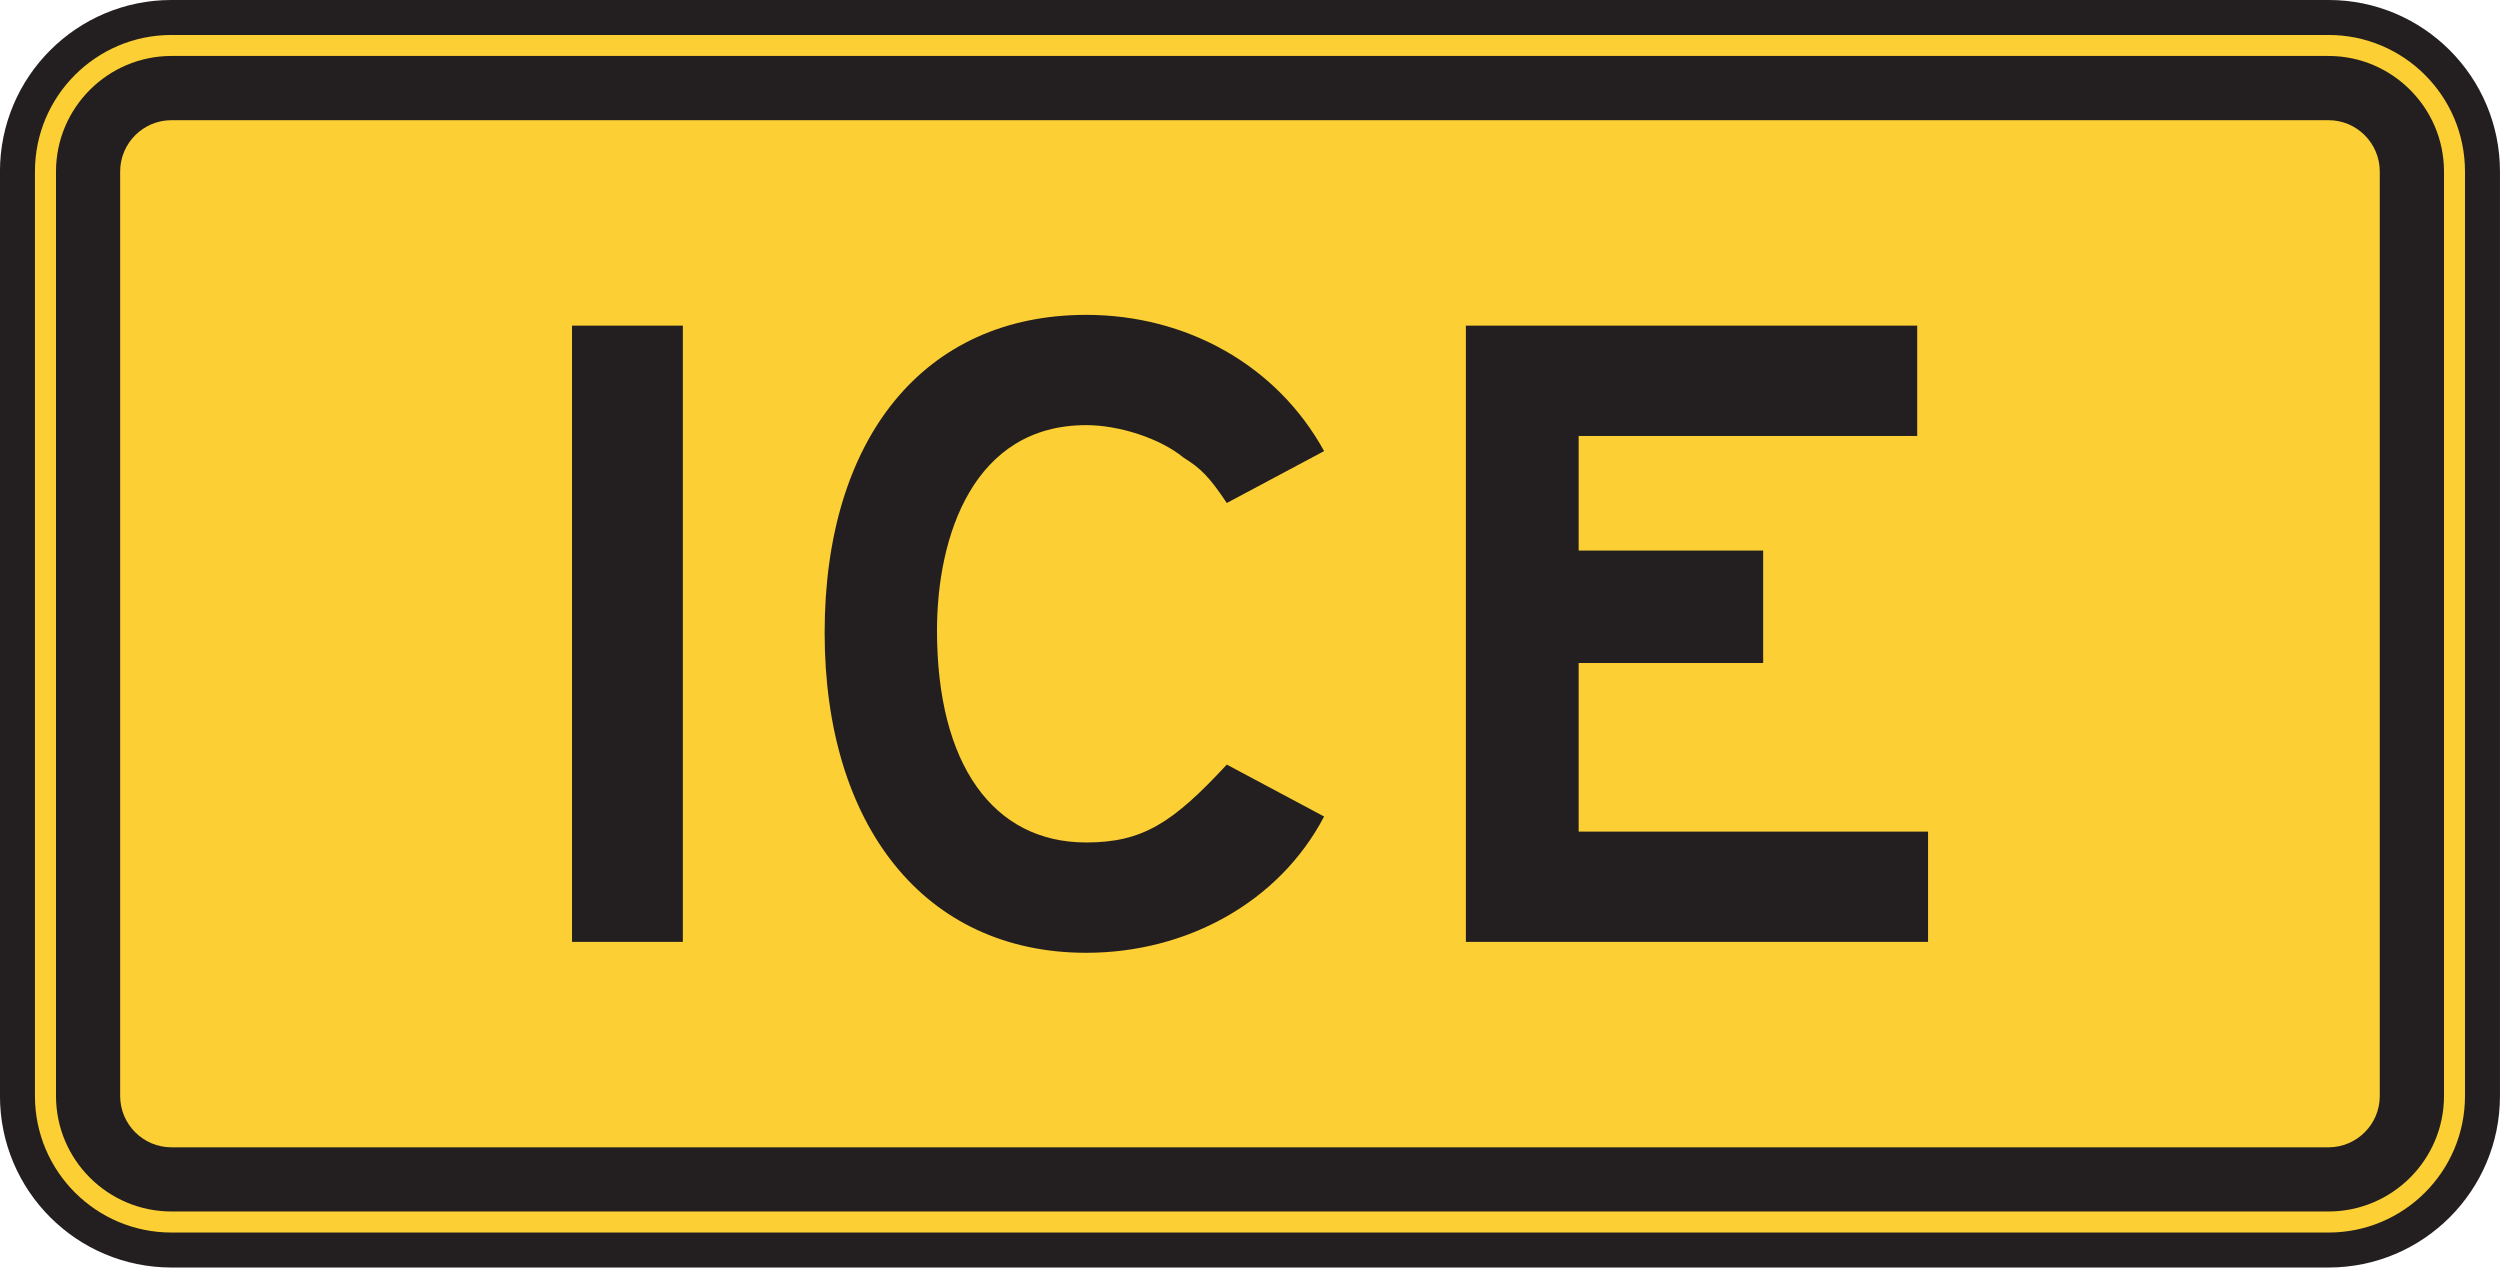 <?xml version="1.0" encoding="UTF-8" standalone="no"?>
<!-- Created with Inkscape (http://www.inkscape.org/) -->

<svg
   xmlns:dc="http://purl.org/dc/elements/1.1/"
   xmlns:cc="http://creativecommons.org/ns#"
   xmlns:rdf="http://www.w3.org/1999/02/22-rdf-syntax-ns#"
   xmlns:svg="http://www.w3.org/2000/svg"
   xmlns="http://www.w3.org/2000/svg"
   xmlns:sodipodi="http://sodipodi.sourceforge.net/DTD/sodipodi-0.dtd"
   xmlns:inkscape="http://www.inkscape.org/namespaces/inkscape"
   width="44.666"
   height="22.646"
   id="svg9260"
   version="1.1"
   inkscape:version="0.48.1 "
   sodipodi:docname="New document 33">
  <defs
     id="defs9262" />
  <sodipodi:namedview
     id="base"
     pagecolor="#ffffff"
     bordercolor="#666666"
     borderopacity="1.0"
     inkscape:pageopacity="0.0"
     inkscape:pageshadow="2"
     inkscape:zoom="0.35"
     inkscape:cx="0.19027"
     inkscape:cy="31.323127"
     inkscape:document-units="px"
     inkscape:current-layer="layer1"
     showgrid="false"
     fit-margin-top="0"
     fit-margin-left="0"
     fit-margin-right="0"
     fit-margin-bottom="0"
     inkscape:window-width="469"
     inkscape:window-height="403"
     inkscape:window-x="75"
     inkscape:window-y="75"
     inkscape:window-maximized="0" />
  <g
     inkscape:label="Layer 1"
     inkscape:groupmode="layer"
     id="layer1"
     transform="translate(-374.81,-541.039)">
    <g
       id="g4859"
       transform="matrix(1.25,0,0,-1.25,419.163,560.62)">
      <path
         d="m 0,0 c 0,-1.216 -0.985,-2.202 -2.201,-2.202 l -30.83,0 c -1.216,0 -2.202,0.986 -2.202,2.202 l 0,13.213 c 0,1.216 0.986,2.202 2.202,2.202 l 30.83,0 C -0.985,15.415 0,14.429 0,13.213 L 0,0 z"
         style="fill:#fccf34;fill-opacity:1;fill-rule:nonzero;stroke:none"
         id="path4861"
         inkscape:connector-curvature="0" />
    </g>
    <g
       id="g4863"
       transform="matrix(1.25,0,0,-1.25,419.163,560.62)">
      <path
         d="m 0,0 c 0,-1.216 -0.985,-2.202 -2.201,-2.202 l -30.83,0 c -1.216,0 -2.202,0.986 -2.202,2.202 l 0,13.213 c 0,1.216 0.986,2.202 2.202,2.202 l 30.83,0 C -0.985,15.415 0,14.429 0,13.213 L 0,0 z"
         style="fill:none;stroke:#231f20;stroke-width:0.5;stroke-linecap:butt;stroke-linejoin:miter;stroke-miterlimit:4;stroke-opacity:1;stroke-dasharray:none"
         id="path4865"
         inkscape:connector-curvature="0" />
    </g>
    <g
       id="g4867"
       transform="matrix(1.25,0,0,-1.25,417.328,560.62)">
      <path
         d="m 0,0 c 0,-0.405 -0.329,-0.734 -0.733,-0.734 l -30.83,0 c -0.405,0 -0.734,0.329 -0.734,0.734 l 0,13.213 c 0,0.405 0.329,0.734 0.734,0.734 l 30.83,0 C -0.329,13.947 0,13.618 0,13.213 L 0,0 z m -0.733,14.865 -30.83,0 c -0.911,0 -1.651,-0.742 -1.651,-1.652 l 0,-13.213 c 0,-0.911 0.74,-1.651 1.651,-1.651 l 30.83,0 c 0.91,0 1.651,0.74 1.651,1.651 l 0,13.213 c 0,0.91 -0.741,1.652 -1.651,1.652"
         style="fill:#231f20;fill-opacity:1;fill-rule:nonzero;stroke:none"
         id="path4869"
         inkscape:connector-curvature="0" />
    </g>
    <g
       id="g4871"
       transform="matrix(1.25,0,0,-1.25,394.217,558.062)">
      <path
         d="m 0,0 c -2.317,0 -3.739,1.825 -3.739,4.575 0,2.782 1.422,4.543 3.739,4.543 1.422,0 2.72,-0.71 3.4,-1.947 L 2.009,6.429 C 1.762,6.8 1.638,6.924 1.391,7.078 1.051,7.357 0.464,7.542 0,7.542 c -1.607,0 -2.133,-1.576 -2.133,-2.936 0,-1.916 0.804,-3.029 2.133,-3.029 0.804,0 1.236,0.278 2.009,1.113 L 3.4,1.948 C 2.751,0.711 1.422,0 0,0"
         style="fill:#231f20;fill-opacity:1;fill-rule:nonzero;stroke:none"
         id="path4873"
         inkscape:connector-curvature="0" />
    </g>
    <g
       id="g4875"
       transform="matrix(1.25,0,0,-1.25,401,557.867)">
      <path
         d="m 0,0 0,8.808 6.451,0 0,-1.577 -4.839,0 0,-1.638 2.637,0 0,-1.607 -2.637,0 0,-2.41 4.994,0 L 6.606,0 0,0 z"
         style="fill:#231f20;fill-opacity:1;fill-rule:nonzero;stroke:none"
         id="path4877"
         inkscape:connector-curvature="0" />
    </g>
    <path
       d="m 385.03,546.857 1.98,0 0,11.01 -1.98,0 0,-11.01 z"
       style="fill:#231f20;fill-opacity:1;fill-rule:nonzero;stroke:none"
       id="path4879"
       inkscape:connector-curvature="0" />
  </g>
</svg>
